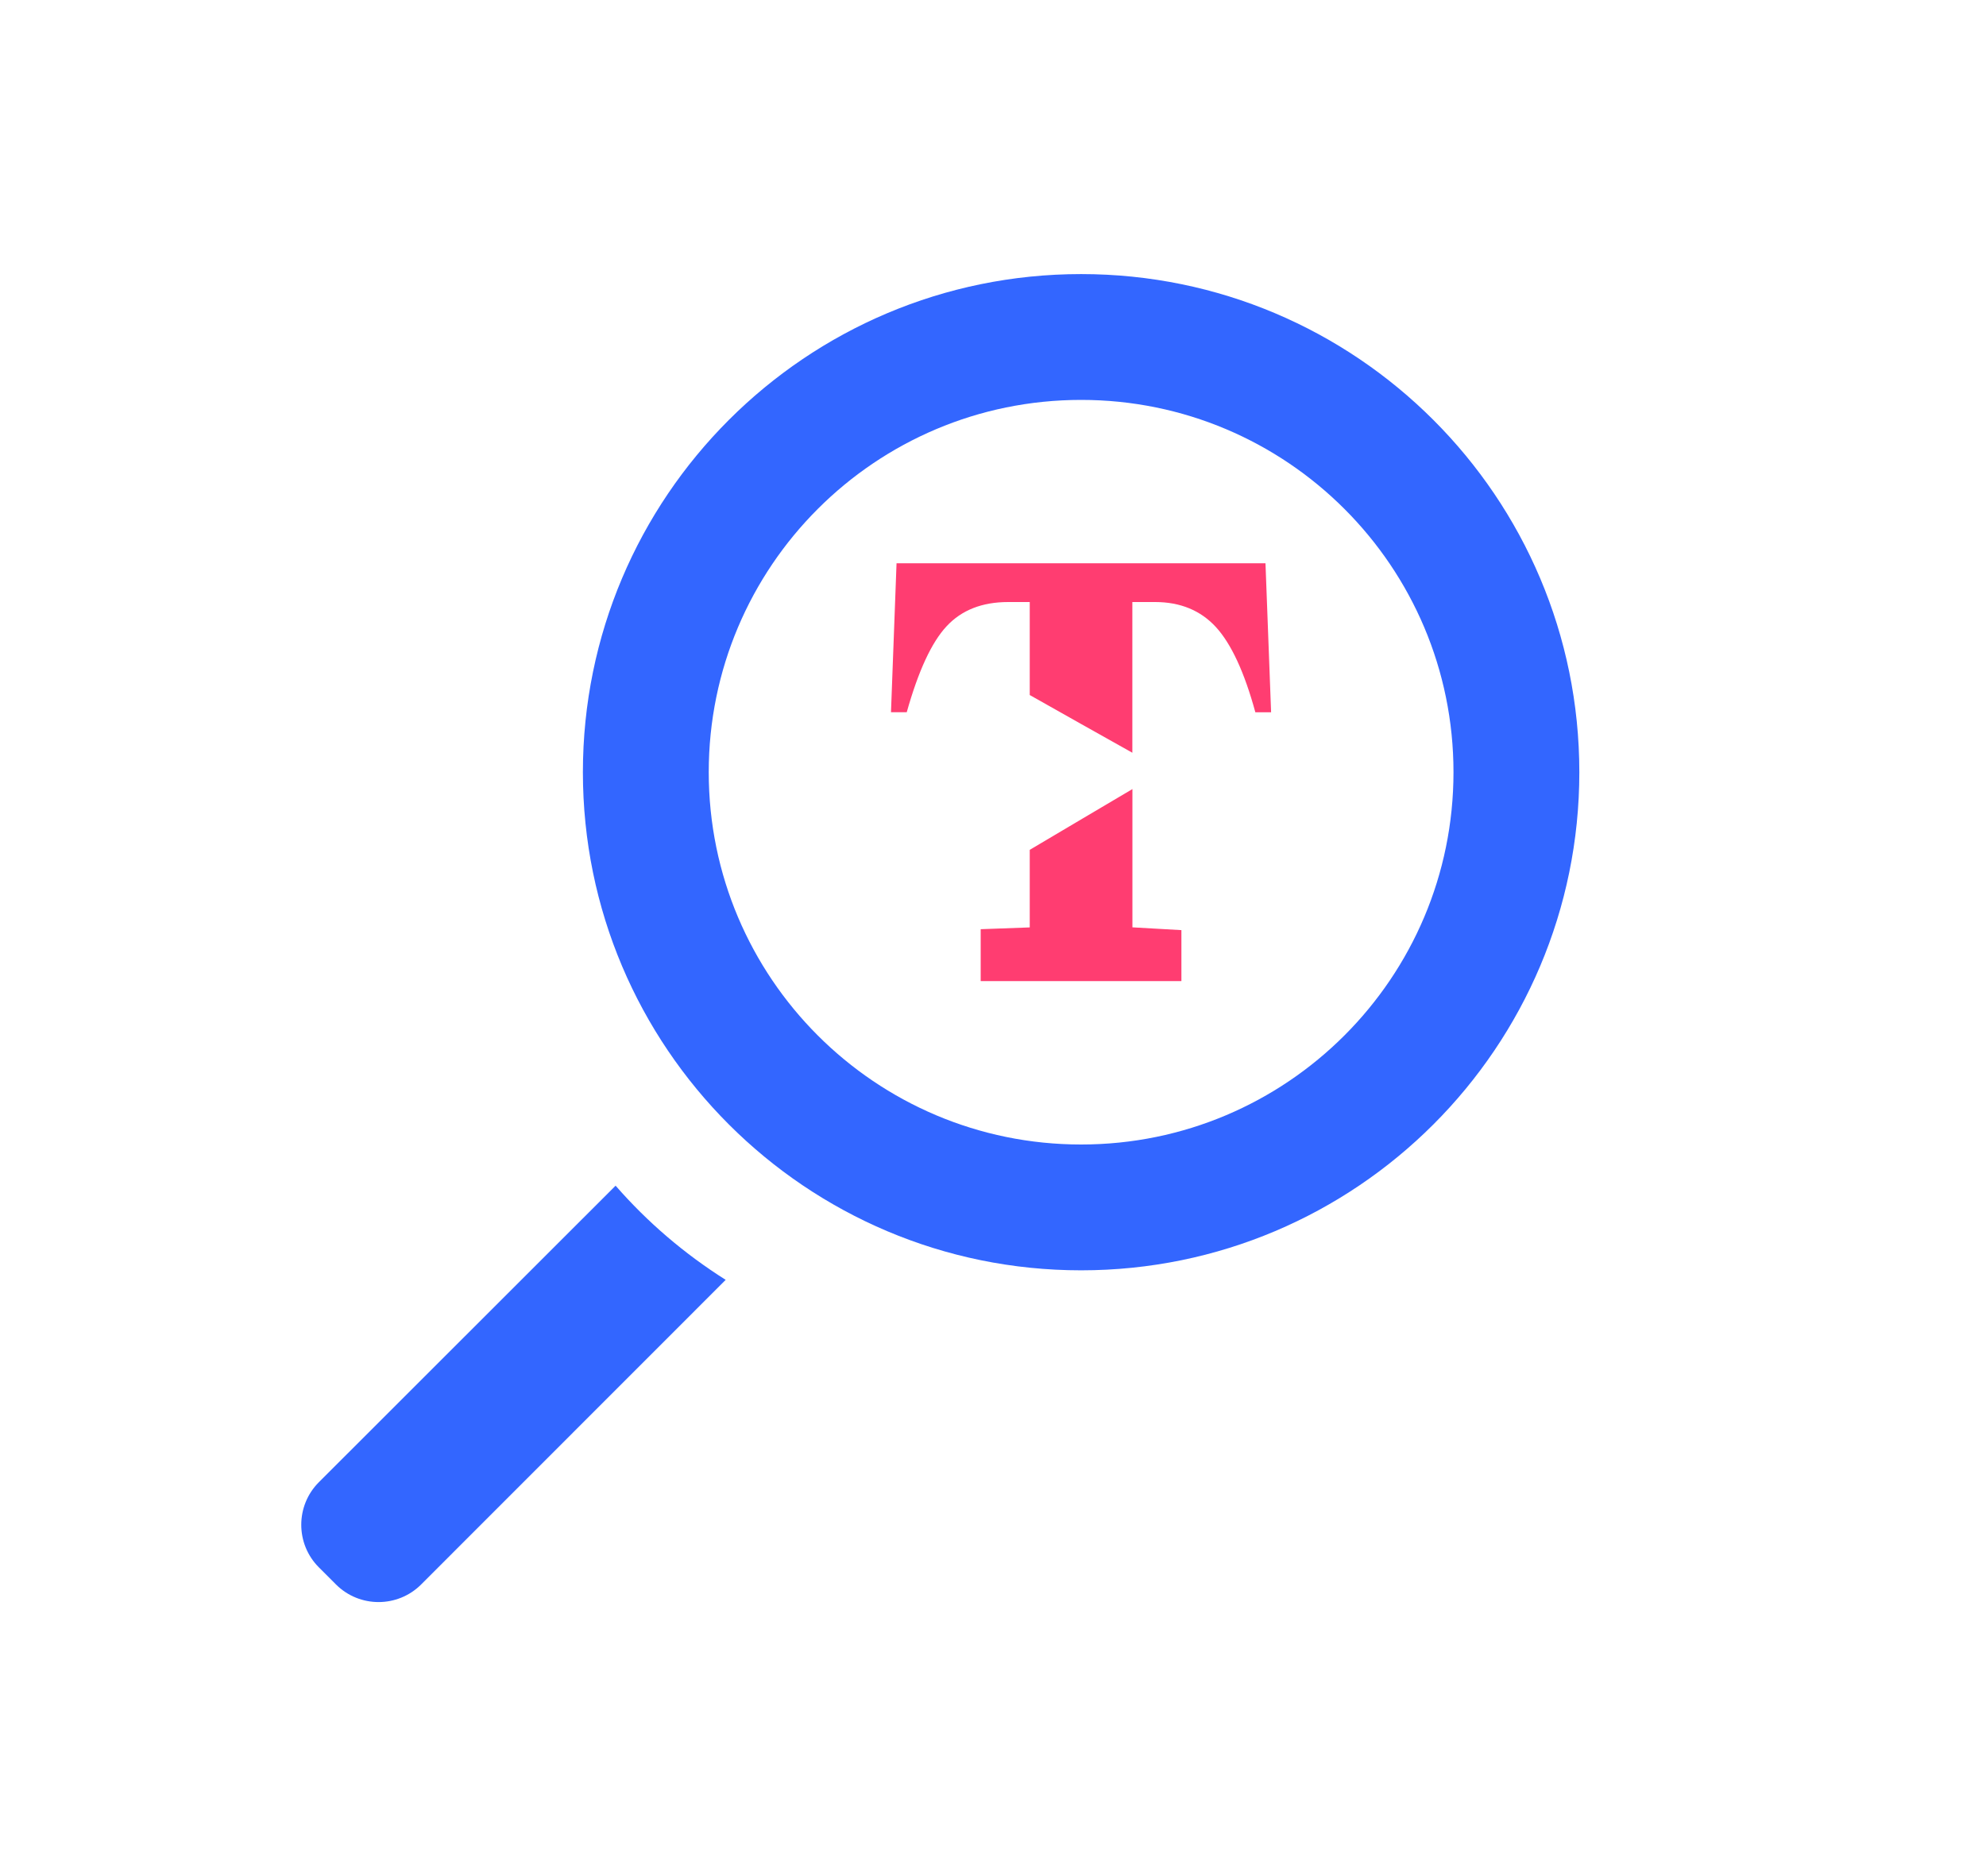 <?xml version="1.0" encoding="utf-8"?>
<!-- Generator: Adobe Illustrator 23.0.0, SVG Export Plug-In . SVG Version: 6.00 Build 0)  -->
<svg version="1.1" id="Layer_1" xmlns="http://www.w3.org/2000/svg" xmlns:xlink="http://www.w3.org/1999/xlink" x="0px" y="0px"
	 viewBox="0 0 300 283.46" style="enable-background:new 0 0 300 283.46;" xml:space="preserve">
<style type="text/css">
	.st0{fill:#3366FF;}
	.st1{fill:#FF3D71;}
</style>
<g>
	<path class="st0" d="M163.31,41.41c-41.57,0-75.26,33.7-75.26,75.26s33.7,75.26,75.26,75.26s75.26-33.7,75.26-75.26
		S204.88,41.41,163.31,41.41z M163.31,172.92c-31.07,0-56.25-25.18-56.25-56.25c0-31.07,25.18-56.25,56.25-56.25
		s56.25,25.18,56.25,56.25C219.56,147.73,194.38,172.92,163.31,172.92z"/>
	<g>
		<path class="st1" d="M191.16,85.1h-55.73l-0.84,22.51h2.38c1.75-6.22,3.75-10.56,6.02-12.99c2.26-2.44,5.37-3.66,9.3-3.66h3.26
			v14.05l7.75,4.37l7.75,4.35V90.96h3.44c3.8,0,6.88,1.27,9.19,3.79c2.31,2.53,4.3,6.82,5.95,12.87h2.38L191.16,85.1z
			 M171.06,140.11v-20.89l-7.61,4.5l-7.9,4.68v11.72l-7.41,0.27v7.84h30.32v-7.7L171.06,140.11z"/>
	</g>
	<path class="st0" d="M109.62,193.37l-46,46.02c-3.55,3.55-9.32,3.55-12.87,0l-2.58-2.58c-3.55-3.55-3.55-9.32,0-12.87l44.82-44.8
		C97.79,184.65,103.4,189.45,109.62,193.37z"/>
</g>
</svg>
